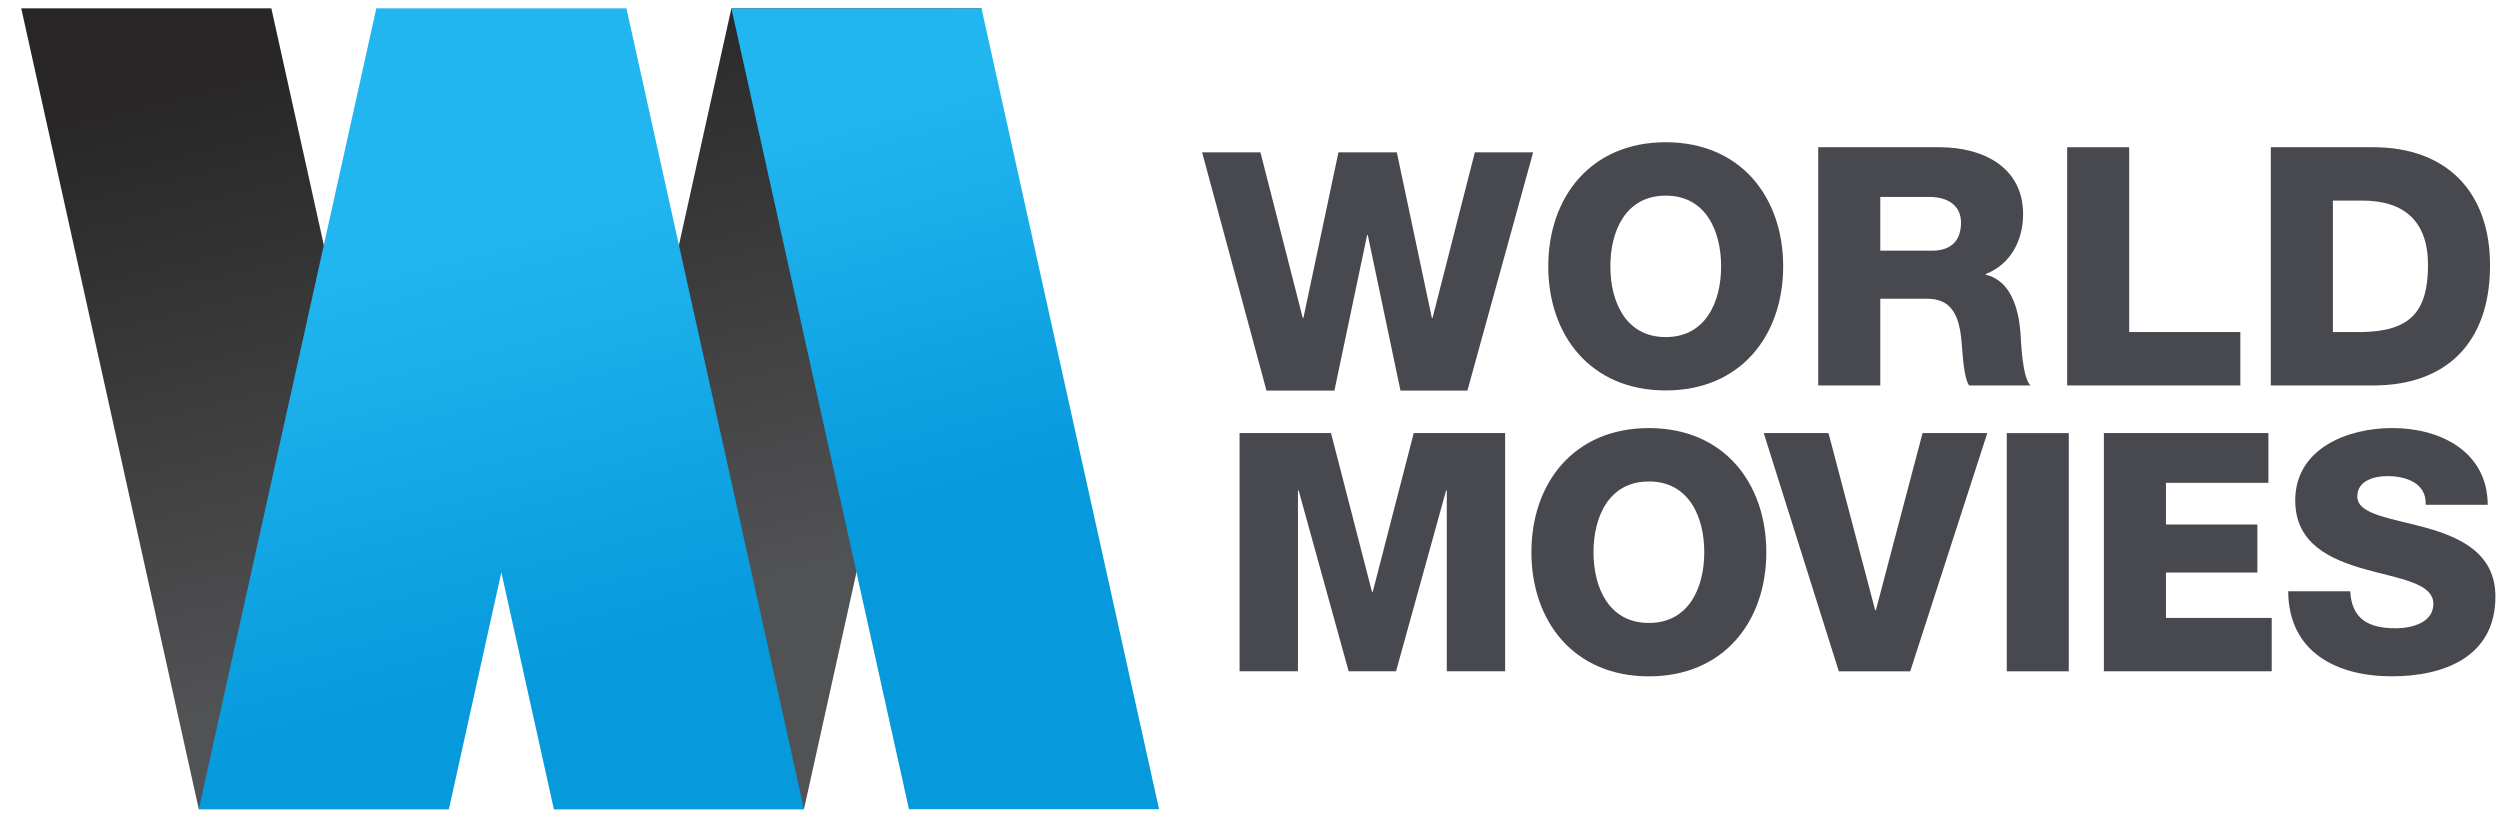 <?xml version="1.0" encoding="UTF-8" standalone="no"?>
<!-- Created with Inkscape (http://www.inkscape.org/) -->

<svg
   xmlns:dc="http://purl.org/dc/elements/1.1/"
   xmlns:cc="http://creativecommons.org/ns#"
   xmlns:rdf="http://www.w3.org/1999/02/22-rdf-syntax-ns#"
   xmlns:svg="http://www.w3.org/2000/svg"
   xmlns="http://www.w3.org/2000/svg"
   xmlns:sodipodi="http://sodipodi.sourceforge.net/DTD/sodipodi-0.dtd"
   xmlns:inkscape="http://www.inkscape.org/namespaces/inkscape"
   width="91.633"
   height="30.337"
   viewBox="0 0 24.245 8.027"
   version="1.1"
   id="svg42565"
   inkscape:version="0.92.0 r15299"
   sodipodi:docname="world movies.svg">
  <defs
     id="defs42559">
    <linearGradient
       id="linearGradient40795"
       spreadMethod="pad"
       gradientTransform="matrix(-5.588,21.505,21.505,5.588,348.178,207.39)"
       gradientUnits="userSpaceOnUse"
       y2="0"
       x2="1"
       y1="0"
       x1="0">
      <stop
         id="stop40789"
         offset="0"
         style="stop-opacity:1;stop-color:#0699dc" />
      <stop
         id="stop40791"
         offset="0.446"
         style="stop-opacity:1;stop-color:#0699dc" />
      <stop
         id="stop40793"
         offset="1"
         style="stop-opacity:1;stop-color:#22b6f0" />
    </linearGradient>
    <linearGradient
       id="linearGradient40773"
       spreadMethod="pad"
       gradientTransform="matrix(-5.023,19.329,19.329,5.023,361.149,213.788)"
       gradientUnits="userSpaceOnUse"
       y2="0"
       x2="1"
       y1="0"
       x1="0">
      <stop
         id="stop40767"
         offset="0"
         style="stop-opacity:1;stop-color:#0699dc" />
      <stop
         id="stop40769"
         offset="0.446"
         style="stop-opacity:1;stop-color:#0699dc" />
      <stop
         id="stop40771"
         offset="1"
         style="stop-opacity:1;stop-color:#22b6f0" />
    </linearGradient>
    <linearGradient
       id="linearGradient40751"
       spreadMethod="pad"
       gradientTransform="matrix(-3.957,16.437,16.437,3.957,354.458,220.442)"
       gradientUnits="userSpaceOnUse"
       y2="0"
       x2="1"
       y1="0"
       x1="0">
      <stop
         id="stop40747"
         offset="0"
         style="stop-opacity:1;stop-color:#515254" />
      <stop
         id="stop40749"
         offset="1"
         style="stop-opacity:1;stop-color:#282626" />
    </linearGradient>
    <linearGradient
       id="linearGradient40731"
       spreadMethod="pad"
       gradientTransform="matrix(-3.957,16.437,16.437,3.957,340.626,217.112)"
       gradientUnits="userSpaceOnUse"
       y2="0"
       x2="1"
       y1="0"
       x1="0">
      <stop
         id="stop40727"
         offset="0"
         style="stop-opacity:1;stop-color:#515254" />
      <stop
         id="stop40729"
         offset="1"
         style="stop-opacity:1;stop-color:#282626" />
    </linearGradient>
    <clipPath
       id="clipPath40675"
       clipPathUnits="userSpaceOnUse">
      <path
         inkscape:connector-curvature="0"
         id="path40673"
         d="m 332.599,213.277 h 69.342 v 23.73 h -69.342 z" />
    </clipPath>
  </defs>
  <sodipodi:namedview
     id="base"
     pagecolor="#ffffff"
     bordercolor="#666666"
     borderopacity="1.0"
     inkscape:pageopacity="0.0"
     inkscape:pageshadow="2"
     inkscape:zoom="8.8488807"
     inkscape:cx="45.316466"
     inkscape:cy="14.668666"
     inkscape:document-units="mm"
     inkscape:current-layer="layer1"
     showgrid="false"
     fit-margin-top="0"
     fit-margin-left="0"
     fit-margin-right="0"
     fit-margin-bottom="0"
     units="px"
     inkscape:window-width="1280"
     inkscape:window-height="744"
     inkscape:window-x="-4"
     inkscape:window-y="-4"
     inkscape:window-maximized="1" />
  <g
     inkscape:label="Layer 1"
     inkscape:groupmode="layer"
     id="layer1"
     transform="translate(-133.909,-228.598)">
    <g
       id="g42732"
       transform="translate(0.132,-0.132)">
      <g
         transform="matrix(0.353,0,0,-0.353,148.008,232.518)"
         id="g40665">
        <path
           inkscape:connector-curvature="0"
           id="path40667"
           style="fill:#48494f;fill-opacity:1;fill-rule:nonzero;stroke:none"
           d="M 0,0 H -1.839 L -2.737,4.274 H -2.755 L -3.654,0 H -5.52 l -1.769,6.545 h 1.603 l 1.162,-4.549 h 0.018 l 0.963,4.549 h 1.604 l 0.962,-4.549 h 0.019 l 1.162,4.549 h 1.602 z" />
      </g>
      <g
         transform="matrix(0.353,0,0,-0.353,16.475,312.075)"
         id="g40669">
        <g
           clip-path="url(#clipPath40675)"
           id="g40671">
          <g
             transform="translate(378.063,226.844)"
             id="g40677">
            <path
               inkscape:connector-curvature="0"
               id="path40679"
               style="fill:#48494f;fill-opacity:1;fill-rule:nonzero;stroke:none"
               d="M 0,0 C 1.101,0 1.522,0.972 1.522,1.943 1.522,2.915 1.101,3.886 0,3.886 -1.1,3.886 -1.521,2.915 -1.521,1.943 -1.521,0.972 -1.1,0 0,0 m 0,5.353 c 2.063,0 3.227,-1.513 3.227,-3.41 0,-1.898 -1.164,-3.409 -3.227,-3.409 -2.062,0 -3.227,1.511 -3.227,3.409 0,1.897 1.165,3.41 3.227,3.41" />
          </g>
          <g
             transform="translate(383.958,229.218)"
             id="g40681">
            <path
               inkscape:connector-curvature="0"
               id="path40683"
               style="fill:#48494f;fill-opacity:1;fill-rule:nonzero;stroke:none"
               d="m 0,0 h 1.43 c 0.513,0 0.788,0.276 0.788,0.77 0,0.486 -0.384,0.706 -0.861,0.706 H 0 Z M -1.705,2.842 H 1.632 C 2.787,2.842 3.924,2.319 3.924,1 3.924,0.293 3.585,-0.376 2.897,-0.641 V -0.66 C 3.594,-0.825 3.795,-1.605 3.85,-2.227 3.869,-2.502 3.896,-3.465 4.125,-3.703 H 2.439 c -0.147,0.22 -0.175,0.862 -0.193,1.045 -0.047,0.66 -0.156,1.337 -0.954,1.337 H 0 v -2.382 h -1.705 z" />
          </g>
          <g
             transform="translate(389.092,232.06)"
             id="g40685">
            <path
               inkscape:connector-curvature="0"
               id="path40687"
               style="fill:#48494f;fill-opacity:1;fill-rule:nonzero;stroke:none"
               d="M 0,0 H 1.704 V -5.078 H 4.758 V -6.545 H 0 Z" />
          </g>
          <g
             transform="translate(396.393,226.982)"
             id="g40689">
            <path
               inkscape:connector-curvature="0"
               id="path40691"
               style="fill:#48494f;fill-opacity:1;fill-rule:nonzero;stroke:none"
               d="m 0,0 h 0.806 c 1.293,0.027 1.807,0.531 1.807,1.842 0,1.191 -0.642,1.77 -1.807,1.77 H 0 Z m -1.706,5.078 h 2.815 c 2.007,0 3.208,-1.219 3.208,-3.245 0,-2.145 -1.219,-3.3 -3.208,-3.3 h -2.815 z" />
          </g>
          <g
             transform="translate(366.355,224.207)"
             id="g40693">
            <path
               inkscape:connector-curvature="0"
               id="path40695"
               style="fill:#48494f;fill-opacity:1;fill-rule:nonzero;stroke:none"
               d="M 0,0 H 2.512 L 3.639,-4.365 H 3.658 L 4.785,0 H 7.296 V -6.545 H 5.693 v 4.967 H 5.674 L 4.299,-6.545 H 2.997 L 1.623,-1.578 H 1.604 V -6.545 H 0 Z" />
          </g>
          <g
             transform="translate(377.6,218.99)"
             id="g40697">
            <path
               inkscape:connector-curvature="0"
               id="path40699"
               style="fill:#48494f;fill-opacity:1;fill-rule:nonzero;stroke:none"
               d="M 0,0 C 1.101,0 1.522,0.973 1.522,1.943 1.522,2.915 1.101,3.887 0,3.887 -1.1,3.887 -1.521,2.915 -1.521,1.943 -1.521,0.973 -1.1,0 0,0 m 0,5.354 c 2.063,0 3.227,-1.513 3.227,-3.411 0,-1.897 -1.164,-3.41 -3.227,-3.41 -2.062,0 -3.227,1.513 -3.227,3.41 0,1.898 1.165,3.411 3.227,3.411" />
          </g>
          <g
             transform="translate(384.78,217.661)"
             id="g40701">
            <path
               inkscape:connector-curvature="0"
               id="path40703"
               style="fill:#48494f;fill-opacity:1;fill-rule:nonzero;stroke:none"
               d="m 0,0 h -1.961 l -2.063,6.545 h 1.779 l 1.283,-4.868 h 0.018 l 1.283,4.868 h 1.779 z" />
          </g>
          <path
             inkscape:connector-curvature="0"
             id="path40705"
             style="fill:#48494f;fill-opacity:1;fill-rule:nonzero;stroke:none"
             d="m 387.433,224.206 h 1.704 v -6.545 h -1.704 z" />
          <g
             transform="translate(390.101,224.207)"
             id="g40707">
            <path
               inkscape:connector-curvature="0"
               id="path40709"
               style="fill:#48494f;fill-opacity:1;fill-rule:nonzero;stroke:none"
               d="M 0,0 H 4.52 V -1.367 H 1.705 v -1.145 h 2.512 v -1.32 H 1.705 V -5.079 H 4.611 V -6.545 H 0 Z" />
          </g>
          <g
             transform="translate(396.87,219.861)"
             id="g40711">
            <path
               inkscape:connector-curvature="0"
               id="path40713"
               style="fill:#48494f;fill-opacity:1;fill-rule:nonzero;stroke:none"
               d="m 0,0 c 0.037,-0.769 0.514,-1.017 1.238,-1.017 0.513,0 1.045,0.183 1.045,0.67 0,0.577 -0.935,0.687 -1.879,0.952 -0.935,0.266 -1.916,0.687 -1.916,1.889 0,1.43 1.439,1.99 2.667,1.99 1.302,0 2.613,-0.633 2.622,-2.109 H 2.072 C 2.099,2.97 1.541,3.163 1.017,3.163 0.651,3.163 0.193,3.035 0.193,2.605 0.193,2.099 1.137,2.009 2.09,1.742 3.035,1.476 3.988,1.036 3.988,-0.146 c 0,-1.659 -1.412,-2.191 -2.851,-2.191 -1.504,0 -2.833,0.66 -2.842,2.337 z" />
          </g>
        </g>
      </g>
      <g
         transform="matrix(0.353,0,0,-0.353,16.475,312.075)"
         id="g40715">
        <g
           id="g40717">
          <g
             id="g40723">
            <g
               id="g40725">
              <path
                 inkscape:connector-curvature="0"
                 id="path40733"
                 style="fill:url(#linearGradient40731);stroke:none"
                 d="m 332.883,235.876 4.878,-22.003 h 6.871 l -4.878,22.003 z" />
            </g>
          </g>
        </g>
      </g>
      <g
         transform="matrix(0.353,0,0,-0.353,16.475,312.075)"
         id="g40735">
        <g
           id="g40737">
          <g
             id="g40743">
            <g
               id="g40745">
              <path
                 inkscape:connector-curvature="0"
                 id="path40753"
                 style="fill:url(#linearGradient40751);stroke:none"
                 d="m 352.394,235.876 -4.878,-22.003 h 6.871 l 4.878,22.003 z" />
            </g>
          </g>
        </g>
      </g>
      <g
         transform="matrix(0.353,0,0,-0.353,16.475,312.075)"
         id="g40755">
        <g
           id="g40757">
          <g
             id="g40763">
            <g
               id="g40765">
              <path
                 inkscape:connector-curvature="0"
                 id="path40775"
                 style="fill:url(#linearGradient40773);stroke:none"
                 d="m 352.394,235.876 4.878,-22.003 h 6.871 l -4.878,22.003 z" />
            </g>
          </g>
        </g>
      </g>
      <g
         transform="matrix(0.353,0,0,-0.353,16.475,312.075)"
         id="g40777">
        <g
           id="g40779">
          <g
             id="g40785">
            <g
               id="g40787">
              <path
                 inkscape:connector-curvature="0"
                 id="path40797"
                 style="fill:url(#linearGradient40795);stroke:none"
                 d="m 349.509,235.876 h -6.871 l -4.878,-22.003 h 6.872 l 1.441,6.508 1.443,-6.508 h 6.871 l -4.877,22.003 z" />
            </g>
          </g>
        </g>
      </g>
    </g>
  </g>
</svg>
